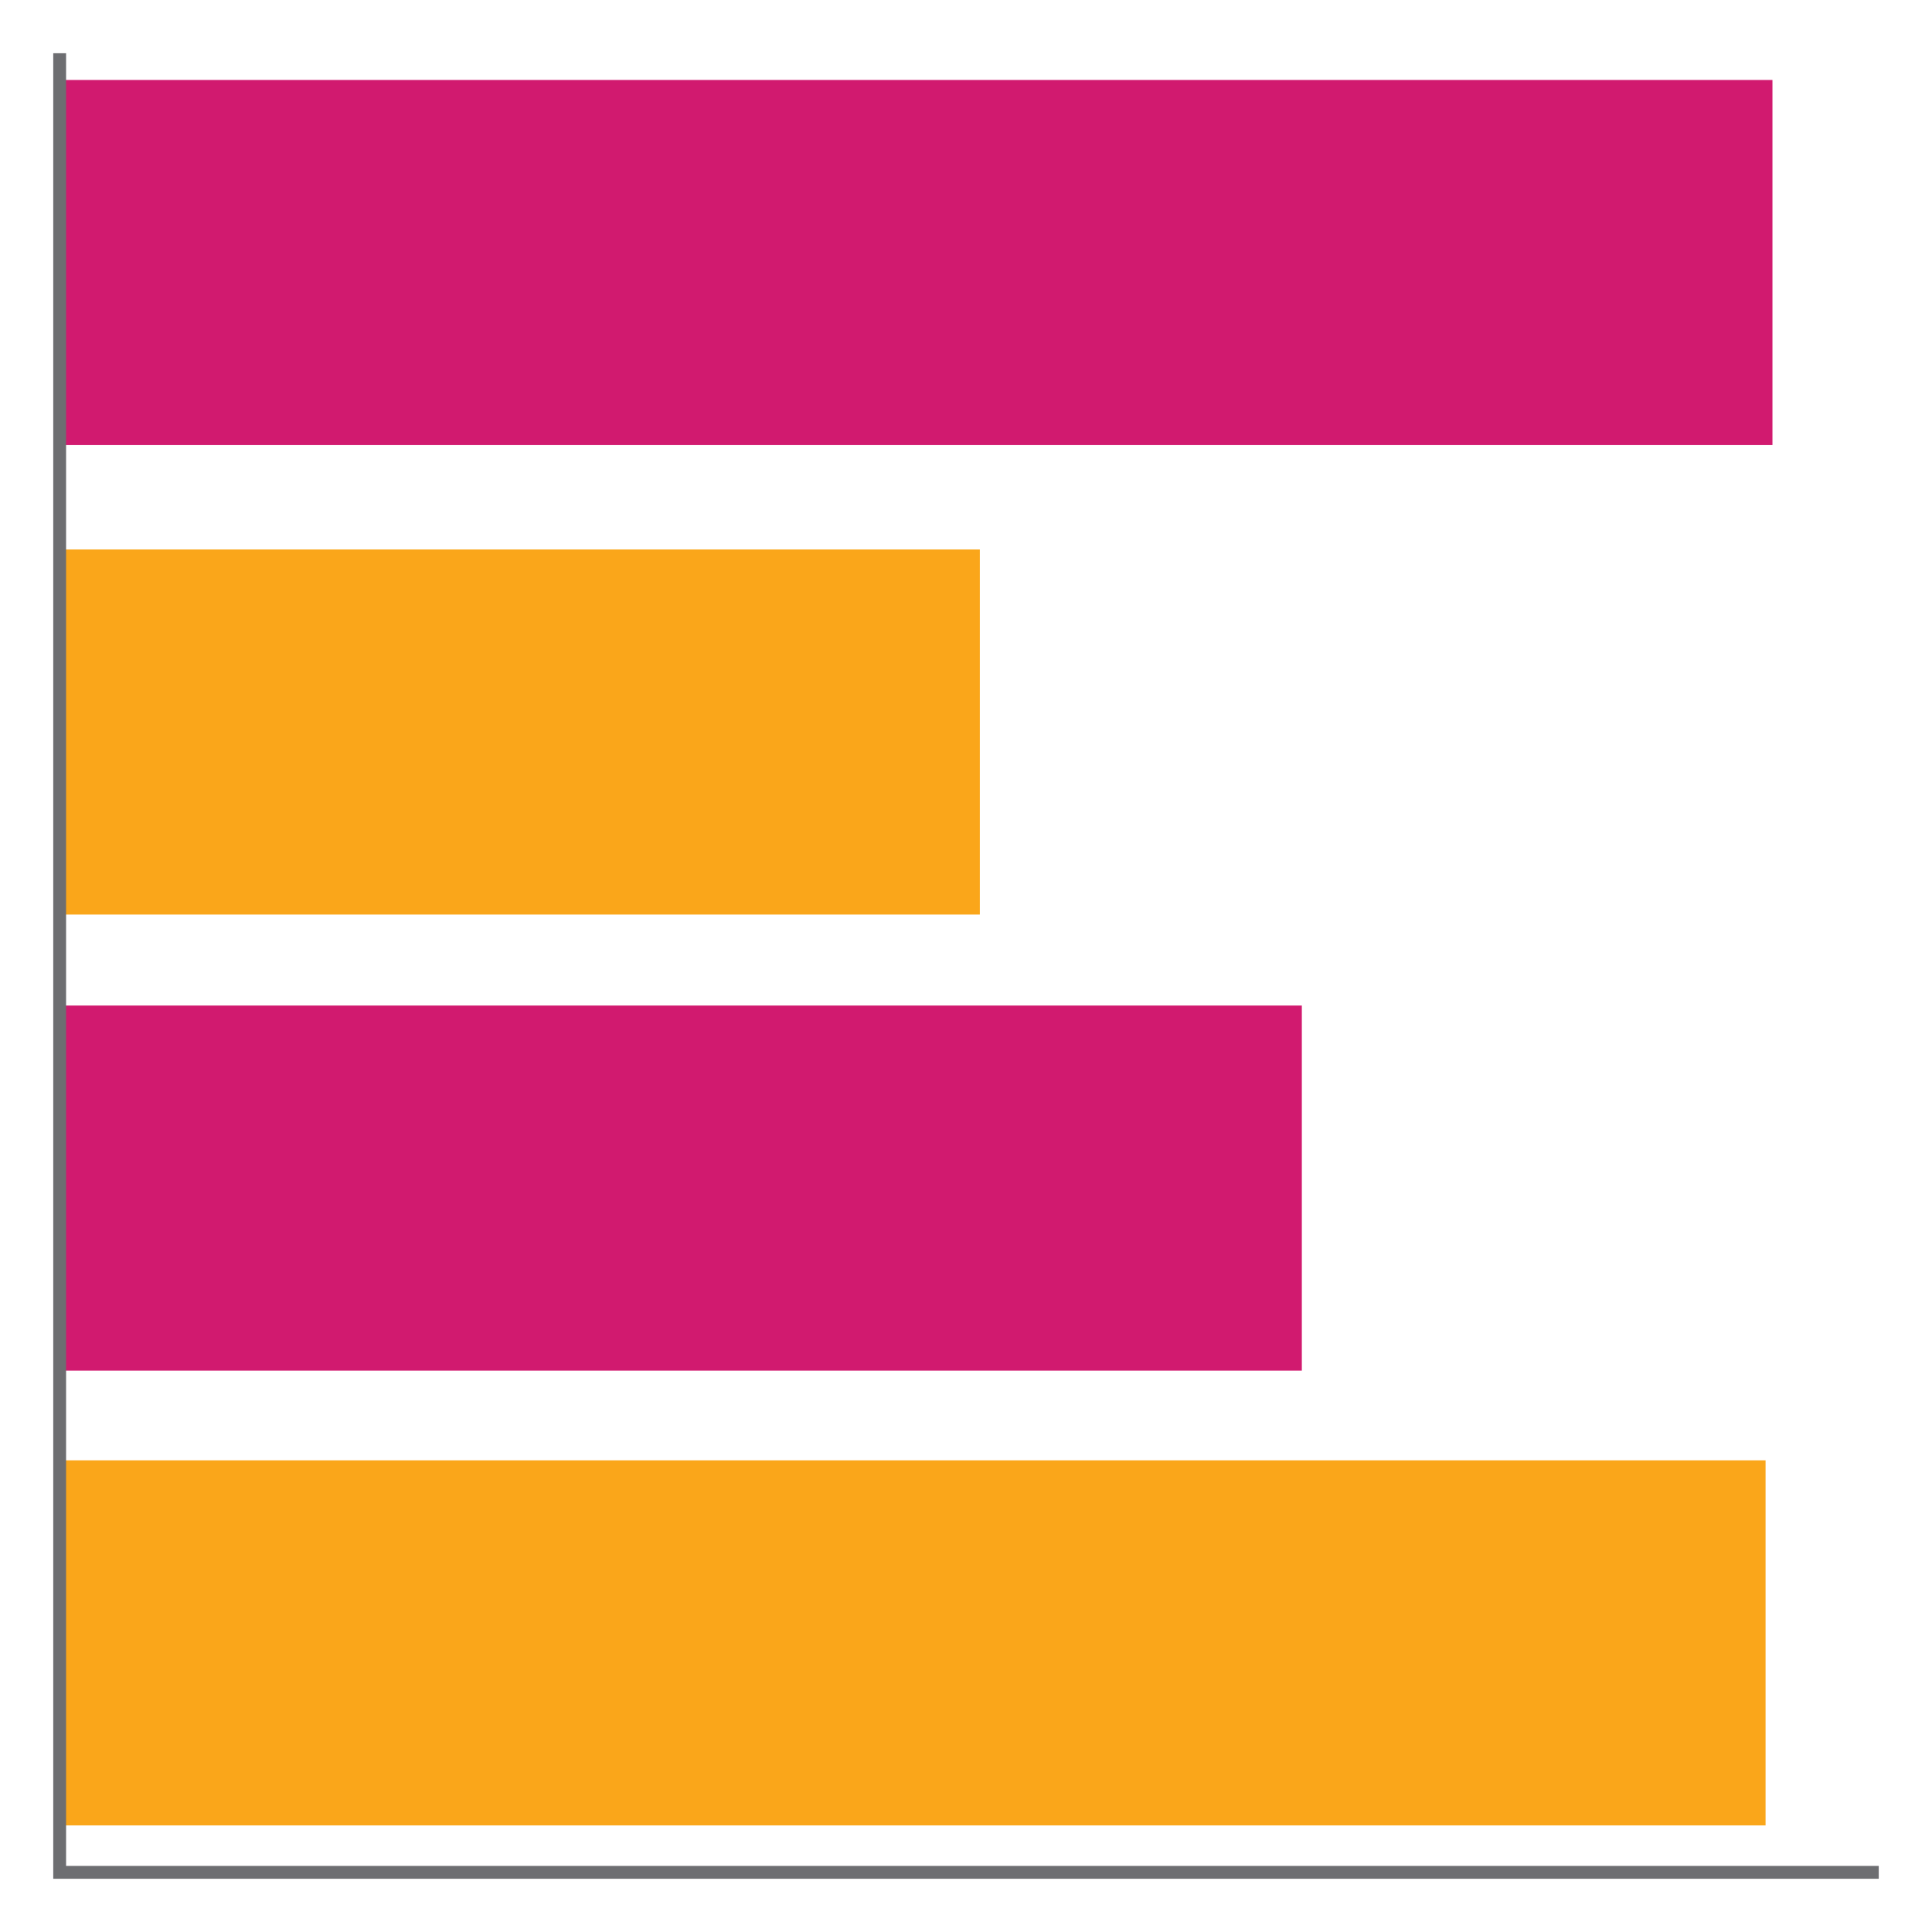<?xml version="1.0" encoding="utf-8"?>
<!-- Generator: Adobe Illustrator 16.0.0, SVG Export Plug-In . SVG Version: 6.00 Build 0)  -->
<!DOCTYPE svg PUBLIC "-//W3C//DTD SVG 1.1//EN" "http://www.w3.org/Graphics/SVG/1.1/DTD/svg11.dtd">
<svg version="1.1" id="Calque_1" xmlns="http://www.w3.org/2000/svg" xmlns:xlink="http://www.w3.org/1999/xlink" x="0px" y="0px"
	 width="300px" height="300px" viewBox="0 0 300 300" enable-background="new 0 0 300 300" xml:space="preserve">
<g>
	<rect x="8.768" y="12.419" fill="#D11A6F" width="266.457" height="56.692"/>
	<rect x="8.768" y="85.319" fill="#FAA61A" width="143.38" height="56.692"/>
	<rect x="8.768" y="156.14" fill="#D11A6F" width="193.38" height="56.691"/>
	<rect x="8.768" y="226.758" fill="#FAA61A" width="265.388" height="56.692"/>
	<polygon fill="#6D6E71" points="291.732,291.733 8.268,291.733 8.268,8.267 10.261,8.267 10.261,289.74 291.732,289.74 	"/>
</g>
</svg>
